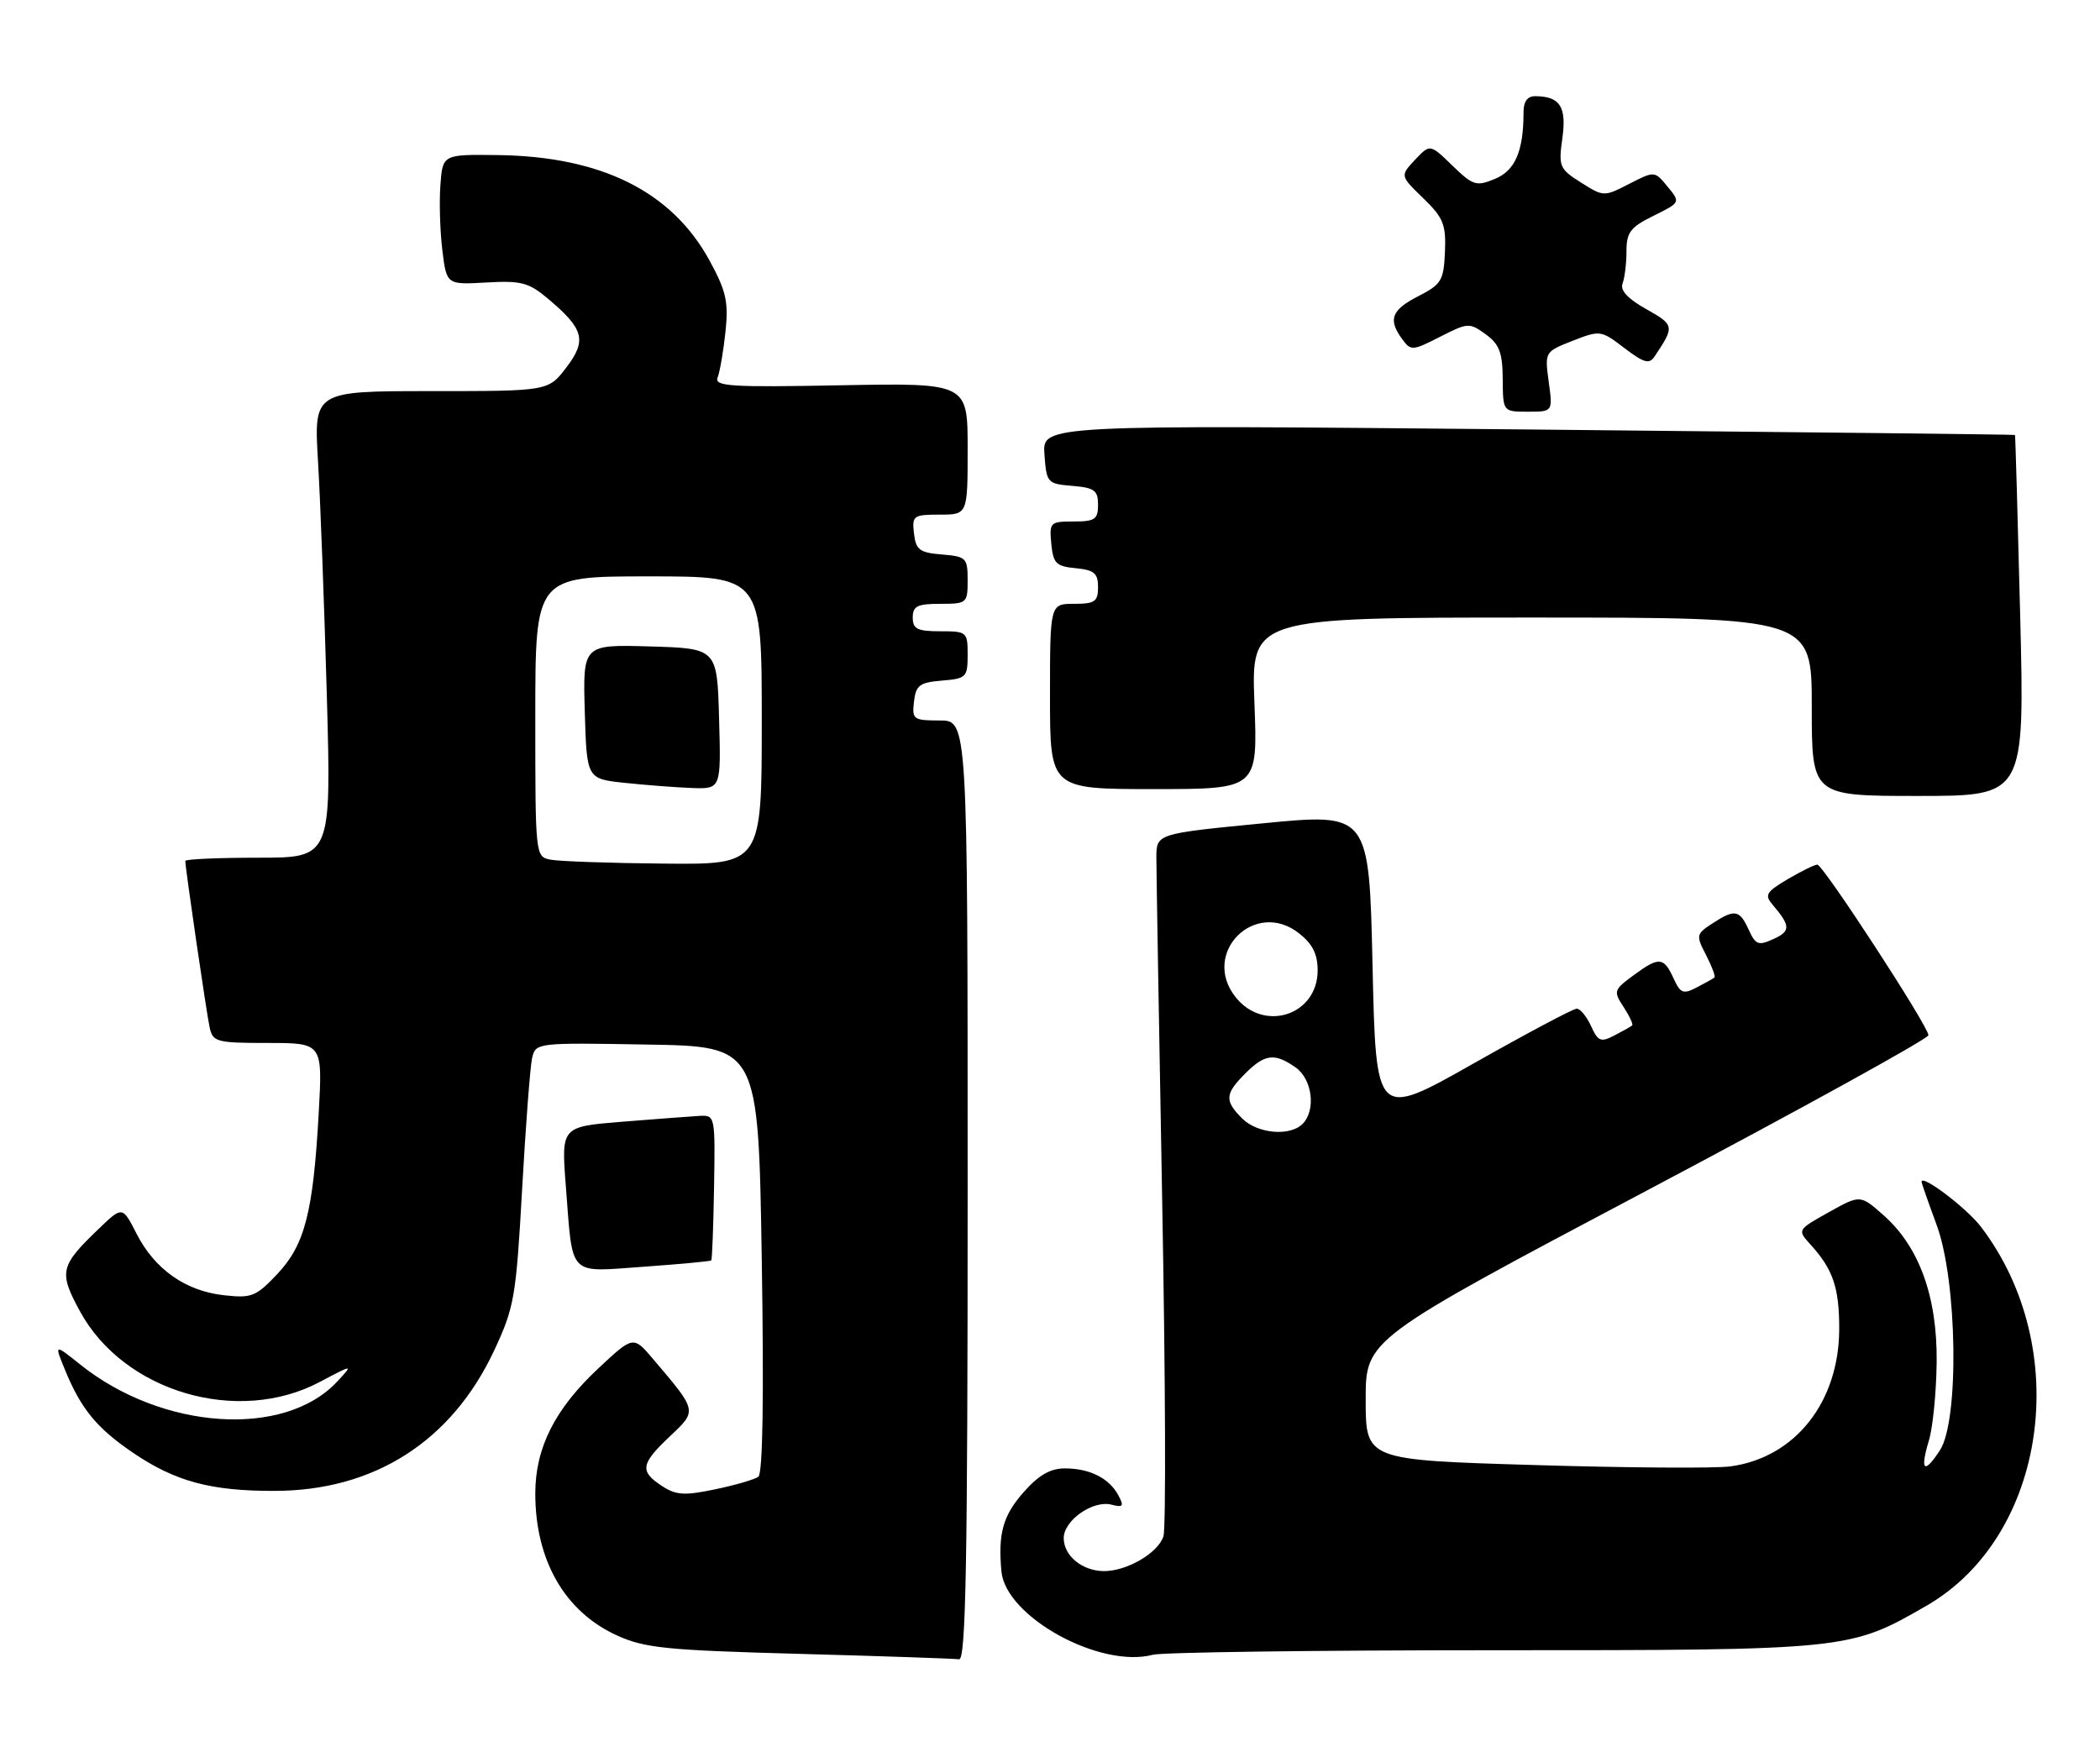 <?xml version="1.0" encoding="UTF-8" standalone="no"?>
<!DOCTYPE svg PUBLIC "-//W3C//DTD SVG 1.1//EN" "http://www.w3.org/Graphics/SVG/1.1/DTD/svg11.dtd" >
<svg xmlns="http://www.w3.org/2000/svg" xmlns:xlink="http://www.w3.org/1999/xlink" version="1.1" viewBox="0 0 306 256">
 <g >
 <path fill="currentColor"
d=" M 141.00 173.50 C 141.00 105.00 141.00 105.00 136.93 105.00 C 133.09 105.00 132.88 104.85 133.18 102.25 C 133.46 99.86 133.99 99.46 137.25 99.19 C 140.80 98.90 141.00 98.69 141.00 95.44 C 141.00 92.09 140.89 92.00 137.00 92.00 C 133.67 92.00 133.00 91.67 133.00 90.00 C 133.00 88.33 133.67 88.00 137.00 88.00 C 140.89 88.00 141.00 87.91 141.00 84.56 C 141.00 81.31 140.80 81.10 137.25 80.81 C 133.99 80.54 133.46 80.14 133.18 77.75 C 132.88 75.15 133.09 75.00 136.93 75.00 C 141.00 75.00 141.00 75.00 141.00 65.40 C 141.00 55.81 141.00 55.81 122.49 56.15 C 106.35 56.46 104.05 56.31 104.57 55.00 C 104.90 54.17 105.41 51.19 105.71 48.37 C 106.17 44.01 105.83 42.45 103.40 37.99 C 97.91 27.91 87.64 22.79 72.50 22.60 C 64.50 22.50 64.50 22.50 64.17 27.00 C 63.99 29.48 64.12 33.75 64.46 36.50 C 65.08 41.50 65.08 41.50 70.87 41.17 C 75.95 40.88 77.04 41.17 79.85 43.53 C 85.10 47.95 85.54 49.60 82.52 53.56 C 79.90 57.00 79.90 57.00 62.81 57.00 C 45.73 57.00 45.73 57.00 46.34 67.25 C 46.68 72.89 47.25 88.19 47.62 101.25 C 48.28 125.00 48.28 125.00 37.64 125.00 C 31.79 125.00 27.00 125.21 27.00 125.47 C 27.00 126.50 30.09 147.65 30.55 149.75 C 31.01 151.85 31.55 152.00 39.02 152.00 C 47.01 152.00 47.01 152.00 46.44 162.25 C 45.63 176.70 44.42 181.42 40.40 185.68 C 37.29 188.97 36.66 189.22 32.60 188.76 C 27.02 188.14 22.53 184.97 19.90 179.80 C 17.84 175.76 17.84 175.76 14.34 179.13 C 8.73 184.52 8.54 185.39 11.66 191.12 C 18.05 202.85 34.65 207.74 46.60 201.40 C 51.50 198.81 51.50 198.81 49.10 201.38 C 41.41 209.61 23.63 208.41 11.70 198.87 C 7.90 195.83 7.90 195.83 9.48 199.66 C 11.81 205.35 14.11 208.14 19.41 211.74 C 25.56 215.91 30.72 217.30 40.00 217.28 C 54.54 217.26 65.82 210.04 72.01 196.81 C 74.94 190.54 75.20 189.04 76.08 173.31 C 76.60 164.06 77.25 155.48 77.53 154.23 C 78.05 151.96 78.11 151.95 94.28 152.23 C 110.50 152.50 110.50 152.50 111.00 183.50 C 111.32 203.60 111.15 214.75 110.50 215.22 C 109.95 215.62 107.11 216.45 104.20 217.05 C 99.73 217.99 98.51 217.91 96.45 216.56 C 93.18 214.42 93.35 213.35 97.60 209.34 C 101.62 205.55 101.65 205.69 95.18 198.08 C 92.28 194.66 92.28 194.66 87.18 199.43 C 80.85 205.35 78.00 211.01 78.00 217.67 C 78.00 227.40 82.30 234.88 89.89 238.34 C 93.96 240.19 97.07 240.50 116.50 241.03 C 128.60 241.36 139.06 241.72 139.75 241.82 C 140.74 241.96 141.00 227.73 141.00 173.50 Z  M 217.50 240.50 C 269.34 240.50 269.53 240.48 280.76 233.99 C 298.26 223.87 302.17 196.49 288.63 178.76 C 286.55 176.05 280.00 171.08 280.00 172.23 C 280.00 172.42 280.99 175.25 282.20 178.53 C 285.22 186.72 285.51 207.03 282.67 211.37 C 280.36 214.91 279.74 214.35 281.07 209.93 C 281.64 208.05 282.15 202.90 282.20 198.50 C 282.30 188.95 279.64 181.65 274.40 177.05 C 271.06 174.11 271.06 174.11 266.47 176.67 C 261.88 179.24 261.88 179.24 263.81 181.37 C 267.09 184.97 268.00 187.64 268.00 193.62 C 268.00 204.32 261.58 212.44 252.13 213.71 C 249.92 214.01 237.06 213.92 223.56 213.51 C 199.00 212.78 199.00 212.78 199.00 203.98 C 199.00 195.19 199.00 195.19 240.00 173.49 C 262.55 161.55 281.00 151.37 281.00 150.87 C 281.00 149.58 265.65 126.01 264.81 126.01 C 264.43 126.00 262.49 126.96 260.51 128.12 C 257.34 130.00 257.08 130.44 258.31 131.87 C 260.92 134.93 260.94 135.71 258.44 136.84 C 256.22 137.86 255.82 137.71 254.81 135.49 C 253.48 132.57 252.77 132.45 249.49 134.60 C 247.15 136.13 247.11 136.32 248.60 139.19 C 249.45 140.84 250.00 142.31 249.82 142.46 C 249.65 142.61 248.49 143.26 247.25 143.90 C 245.25 144.94 244.86 144.78 243.84 142.54 C 242.42 139.44 241.73 139.40 237.97 142.18 C 235.14 144.27 235.08 144.47 236.59 146.77 C 237.45 148.09 238.01 149.30 237.83 149.45 C 237.65 149.60 236.49 150.26 235.25 150.90 C 233.25 151.94 232.86 151.78 231.84 149.54 C 231.20 148.14 230.26 147.00 229.75 147.00 C 229.24 147.00 222.45 150.61 214.66 155.02 C 200.50 163.03 200.50 163.03 200.00 140.76 C 199.50 118.48 199.50 118.48 184.00 119.99 C 168.50 121.50 168.50 121.50 168.50 125.00 C 168.50 126.92 168.88 149.48 169.35 175.13 C 169.82 200.78 169.91 222.72 169.53 223.89 C 168.76 226.34 164.16 229.01 160.80 228.97 C 157.66 228.92 155.00 226.72 155.00 224.16 C 155.00 221.57 159.28 218.58 161.98 219.29 C 163.66 219.72 163.81 219.52 162.96 217.92 C 161.62 215.43 158.79 214.00 155.17 214.00 C 153.03 214.00 151.34 214.98 149.10 217.53 C 146.14 220.91 145.42 223.50 145.92 229.00 C 146.52 235.62 160.28 243.20 168.00 241.16 C 169.38 240.80 191.65 240.50 217.50 240.50 Z  M 103.64 183.69 C 103.77 183.56 103.95 178.74 104.05 172.98 C 104.22 162.55 104.21 162.50 101.86 162.63 C 100.56 162.71 95.51 163.09 90.64 163.48 C 81.78 164.20 81.78 164.20 82.45 172.85 C 83.50 186.29 82.63 185.39 93.81 184.61 C 99.09 184.23 103.51 183.82 103.64 183.69 Z  M 294.37 89.75 C 294.01 75.31 293.67 63.45 293.61 63.39 C 293.55 63.32 261.64 62.97 222.69 62.59 C 151.88 61.91 151.88 61.91 152.19 66.21 C 152.49 70.38 152.60 70.51 156.25 70.81 C 159.47 71.08 160.00 71.46 160.00 73.56 C 160.00 75.69 159.55 76.00 156.44 76.00 C 153.02 76.00 152.89 76.13 153.19 79.25 C 153.46 82.11 153.89 82.54 156.75 82.81 C 159.44 83.07 160.00 83.55 160.00 85.56 C 160.00 87.68 159.54 88.00 156.50 88.00 C 153.00 88.00 153.00 88.00 153.00 101.50 C 153.00 115.00 153.00 115.00 168.14 115.00 C 183.27 115.00 183.27 115.00 182.79 102.50 C 182.31 90.00 182.31 90.00 223.15 90.00 C 264.00 90.00 264.00 90.00 264.00 103.00 C 264.00 116.00 264.00 116.00 279.51 116.00 C 295.02 116.00 295.02 116.00 294.37 89.75 Z  M 225.67 55.64 C 225.08 51.28 225.09 51.27 229.15 49.67 C 233.16 48.10 233.29 48.12 236.69 50.72 C 239.57 52.91 240.32 53.12 241.11 51.93 C 244.04 47.55 244.00 47.37 239.88 45.05 C 237.19 43.54 236.05 42.31 236.43 41.32 C 236.74 40.50 237.00 38.39 237.00 36.62 C 237.00 33.86 237.57 33.11 240.94 31.45 C 244.88 29.50 244.88 29.50 242.99 27.20 C 241.10 24.90 241.10 24.90 237.39 26.80 C 233.72 28.69 233.66 28.68 230.37 26.60 C 227.23 24.62 227.08 24.26 227.66 20.14 C 228.29 15.56 227.32 14.05 223.75 14.02 C 222.57 14.00 222.00 14.77 222.00 16.37 C 222.00 22.02 220.79 24.85 217.84 26.07 C 215.11 27.20 214.65 27.05 211.63 24.13 C 208.38 20.97 208.38 20.97 206.19 23.29 C 204.01 25.62 204.01 25.62 207.38 28.88 C 210.32 31.73 210.72 32.71 210.55 36.71 C 210.37 40.88 210.04 41.44 206.68 43.16 C 202.74 45.18 202.22 46.56 204.32 49.42 C 205.58 51.15 205.81 51.14 209.84 49.08 C 213.90 47.01 214.12 47.00 216.49 48.72 C 218.48 50.17 218.94 51.38 218.97 55.25 C 219.00 60.00 219.00 60.00 222.64 60.00 C 226.27 60.00 226.27 60.00 225.67 55.64 Z  M 80.25 125.29 C 78.00 124.86 78.00 124.82 78.00 104.43 C 78.00 84.00 78.00 84.00 94.50 84.00 C 111.00 84.00 111.00 84.00 111.00 105.00 C 111.00 126.00 111.00 126.00 96.75 125.86 C 88.91 125.79 81.49 125.53 80.25 125.29 Z  M 104.78 104.75 C 104.50 94.50 104.50 94.50 94.71 94.21 C 84.93 93.93 84.93 93.93 85.21 103.71 C 85.50 113.50 85.50 113.50 91.00 114.09 C 94.03 114.41 98.43 114.75 100.78 114.84 C 105.07 115.00 105.07 115.00 104.78 104.75 Z  M 181.00 163.00 C 178.41 160.41 178.48 159.43 181.45 156.45 C 184.31 153.59 185.73 153.42 188.78 155.56 C 191.23 157.27 191.79 161.81 189.80 163.80 C 187.95 165.65 183.22 165.22 181.00 163.00 Z  M 180.02 145.29 C 174.96 138.87 182.87 130.96 189.29 136.02 C 191.25 137.56 192.00 139.05 192.00 141.42 C 192.00 147.98 184.13 150.52 180.02 145.29 Z "/>
</g>
</svg>